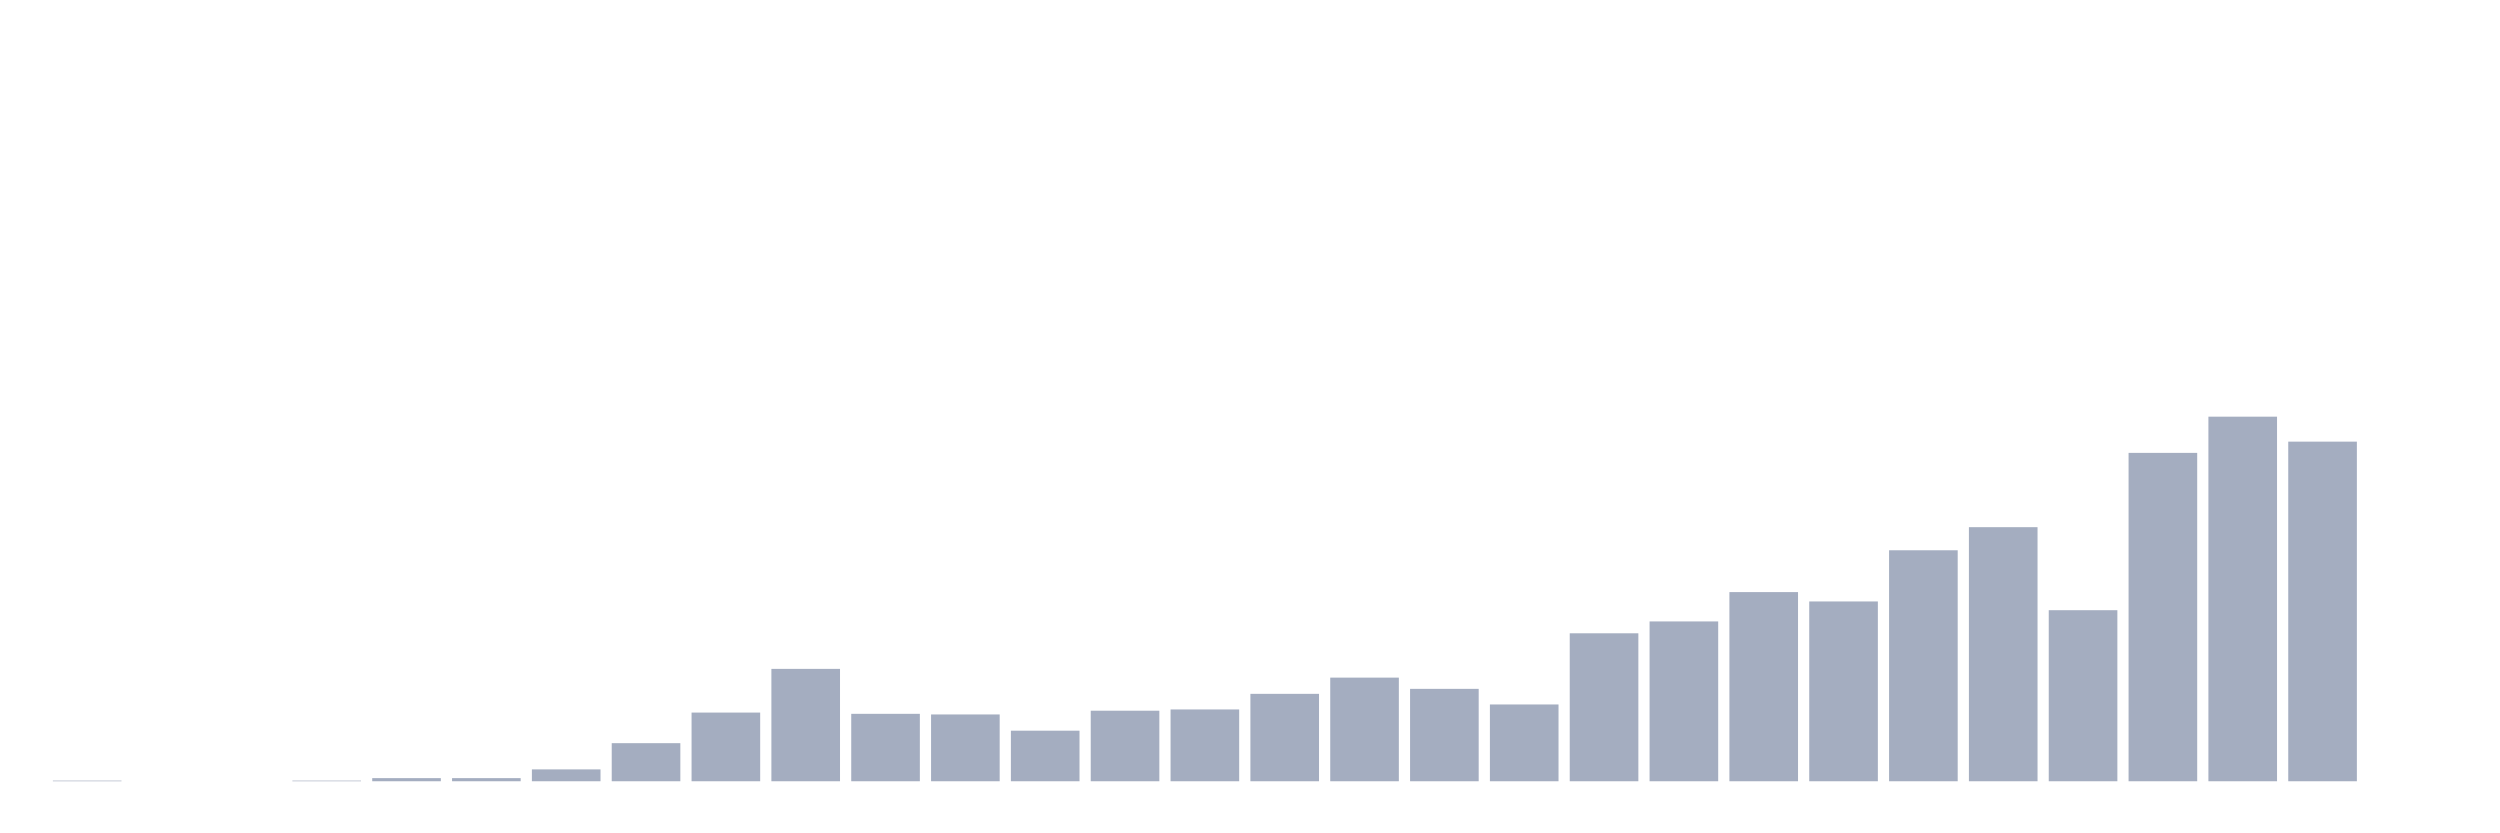 <svg xmlns="http://www.w3.org/2000/svg" viewBox="0 0 480 160"><g transform="translate(10,10)"><rect class="bar" x="0.153" width="13.175" y="139.88" height="0.12" fill="rgb(164,173,192)"></rect><rect class="bar" x="15.482" width="13.175" y="140" height="0" fill="rgb(164,173,192)"></rect><rect class="bar" x="30.81" width="13.175" y="140" height="0" fill="rgb(164,173,192)"></rect><rect class="bar" x="46.138" width="13.175" y="139.88" height="0.12" fill="rgb(164,173,192)"></rect><rect class="bar" x="61.466" width="13.175" y="139.401" height="0.599" fill="rgb(164,173,192)"></rect><rect class="bar" x="76.794" width="13.175" y="139.401" height="0.599" fill="rgb(164,173,192)"></rect><rect class="bar" x="92.123" width="13.175" y="137.723" height="2.277" fill="rgb(164,173,192)"></rect><rect class="bar" x="107.451" width="13.175" y="132.688" height="7.312" fill="rgb(164,173,192)"></rect><rect class="bar" x="122.779" width="13.175" y="126.815" height="13.185" fill="rgb(164,173,192)"></rect><rect class="bar" x="138.107" width="13.175" y="118.425" height="21.575" fill="rgb(164,173,192)"></rect><rect class="bar" x="153.436" width="13.175" y="127.055" height="12.945" fill="rgb(164,173,192)"></rect><rect class="bar" x="168.764" width="13.175" y="127.175" height="12.825" fill="rgb(164,173,192)"></rect><rect class="bar" x="184.092" width="13.175" y="130.291" height="9.709" fill="rgb(164,173,192)"></rect><rect class="bar" x="199.42" width="13.175" y="126.455" height="13.545" fill="rgb(164,173,192)"></rect><rect class="bar" x="214.748" width="13.175" y="126.216" height="13.784" fill="rgb(164,173,192)"></rect><rect class="bar" x="230.077" width="13.175" y="123.219" height="16.781" fill="rgb(164,173,192)"></rect><rect class="bar" x="245.405" width="13.175" y="120.103" height="19.897" fill="rgb(164,173,192)"></rect><rect class="bar" x="260.733" width="13.175" y="122.26" height="17.74" fill="rgb(164,173,192)"></rect><rect class="bar" x="276.061" width="13.175" y="125.257" height="14.743" fill="rgb(164,173,192)"></rect><rect class="bar" x="291.39" width="13.175" y="111.592" height="28.408" fill="rgb(164,173,192)"></rect><rect class="bar" x="306.718" width="13.175" y="109.315" height="30.685" fill="rgb(164,173,192)"></rect><rect class="bar" x="322.046" width="13.175" y="103.682" height="36.318" fill="rgb(164,173,192)"></rect><rect class="bar" x="337.374" width="13.175" y="105.479" height="34.521" fill="rgb(164,173,192)"></rect><rect class="bar" x="352.702" width="13.175" y="95.651" height="44.349" fill="rgb(164,173,192)"></rect><rect class="bar" x="368.031" width="13.175" y="91.216" height="48.784" fill="rgb(164,173,192)"></rect><rect class="bar" x="383.359" width="13.175" y="107.158" height="32.842" fill="rgb(164,173,192)"></rect><rect class="bar" x="398.687" width="13.175" y="76.952" height="63.048" fill="rgb(164,173,192)"></rect><rect class="bar" x="414.015" width="13.175" y="70" height="70" fill="rgb(164,173,192)"></rect><rect class="bar" x="429.344" width="13.175" y="74.795" height="65.205" fill="rgb(164,173,192)"></rect><rect class="bar" x="444.672" width="13.175" y="140" height="0" fill="rgb(164,173,192)"></rect></g></svg>